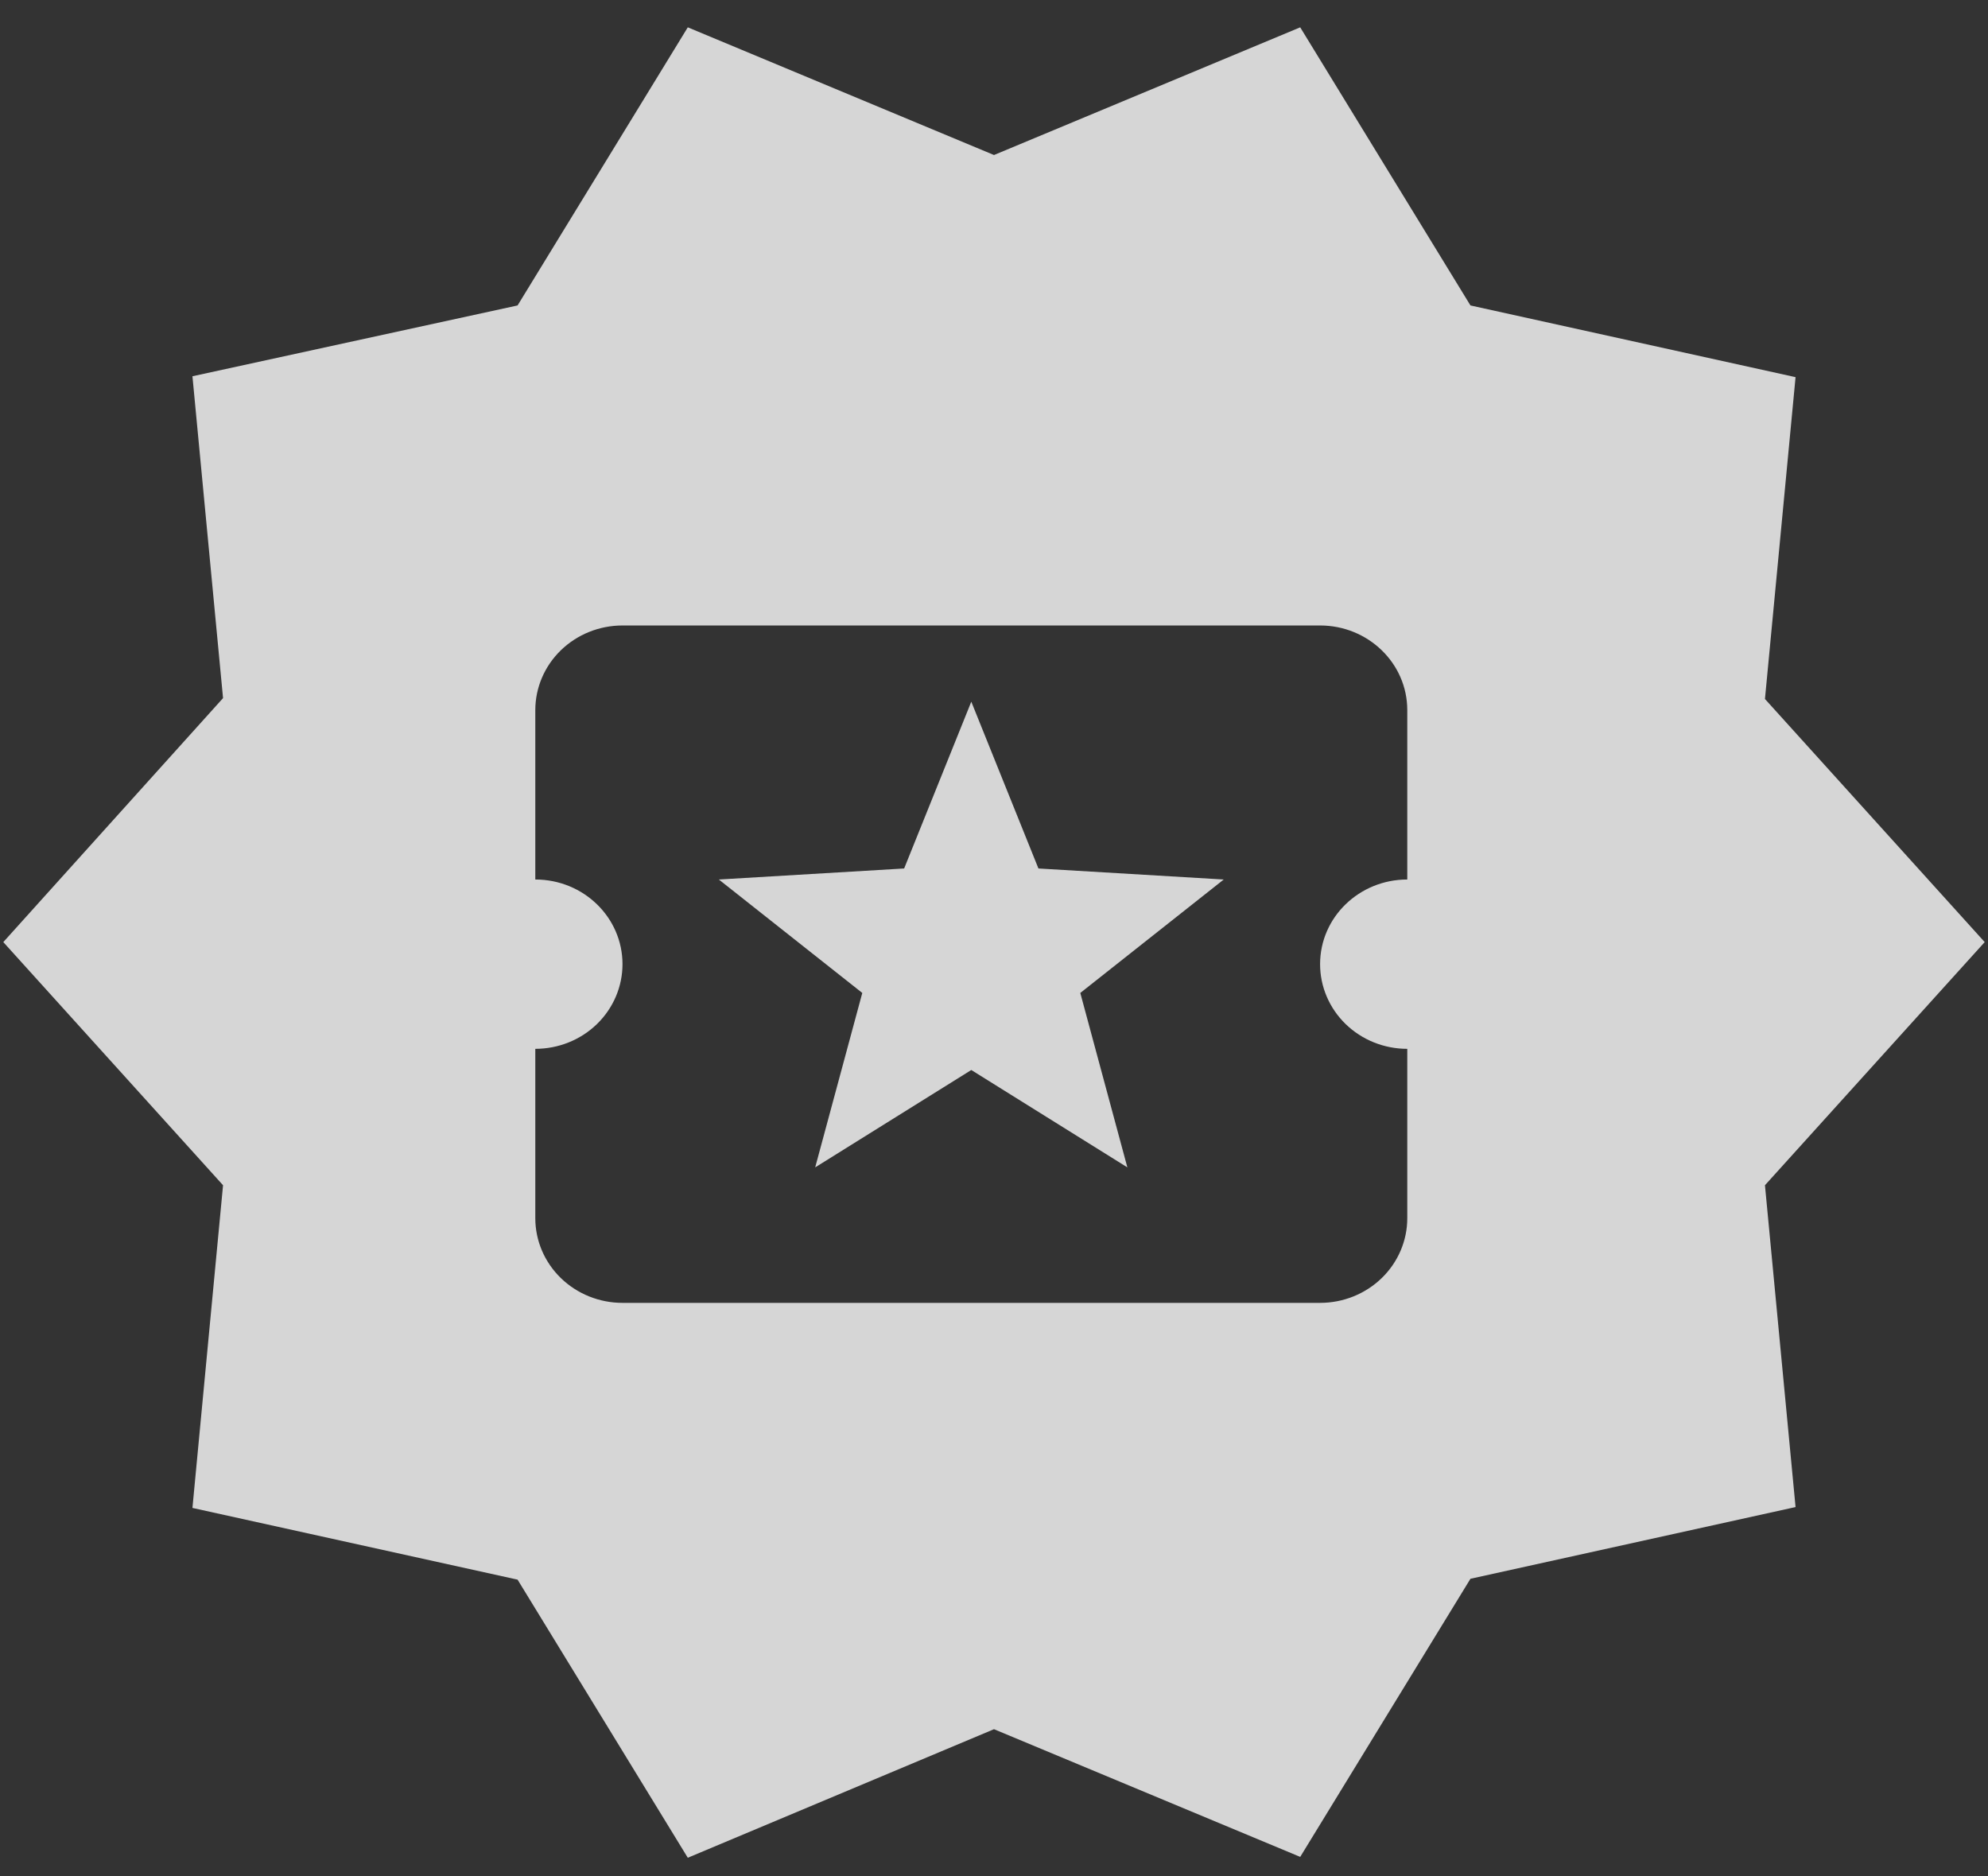<svg width="71" height="67" viewBox="0 0 71 67" fill="none" xmlns="http://www.w3.org/2000/svg">
<rect x="0" y="0" width="71" height="67" fill="#333333" stroke="none"/>
<path fill-rule="evenodd" clip-rule="evenodd" d="M63.034 24.962L70.882 33.644L63.034 42.327L64.127 53.82L52.516 56.381L46.436 66.313L35.5 61.753L24.564 66.344L18.485 56.412L6.873 53.851L7.966 42.327L0.118 33.644L7.966 24.931L6.873 13.437L18.485 10.908L24.564 0.976L35.5 5.536L46.436 0.976L52.516 10.908L64.127 13.469L63.034 24.962ZM34.689 38.212L40.263 41.689L38.582 35.46L43.705 31.409L37.087 31.015L34.689 25.059L32.291 31.015L25.673 31.409L30.796 35.46L29.114 41.689L34.689 38.212ZM50.26 31.409C48.547 31.409 47.146 32.754 47.146 34.432C47.146 35.234 47.474 36.003 48.058 36.571C48.642 37.138 49.434 37.456 50.26 37.456V43.504C50.26 44.306 49.932 45.075 49.348 45.642C48.764 46.209 47.972 46.528 47.146 46.528H22.232C21.406 46.528 20.614 46.209 20.03 45.642C19.446 45.075 19.118 44.306 19.118 43.504V37.456C19.944 37.456 20.736 37.138 21.32 36.571C21.904 36.003 22.232 35.234 22.232 34.432C22.232 32.769 20.846 31.409 19.118 31.409V25.361C19.118 24.559 19.446 23.79 20.03 23.223C20.614 22.656 21.406 22.337 22.232 22.337H47.146C48.858 22.337 50.26 23.683 50.26 25.361V31.409Z" fill="white" fill-opacity="0.8"/>
</svg>
